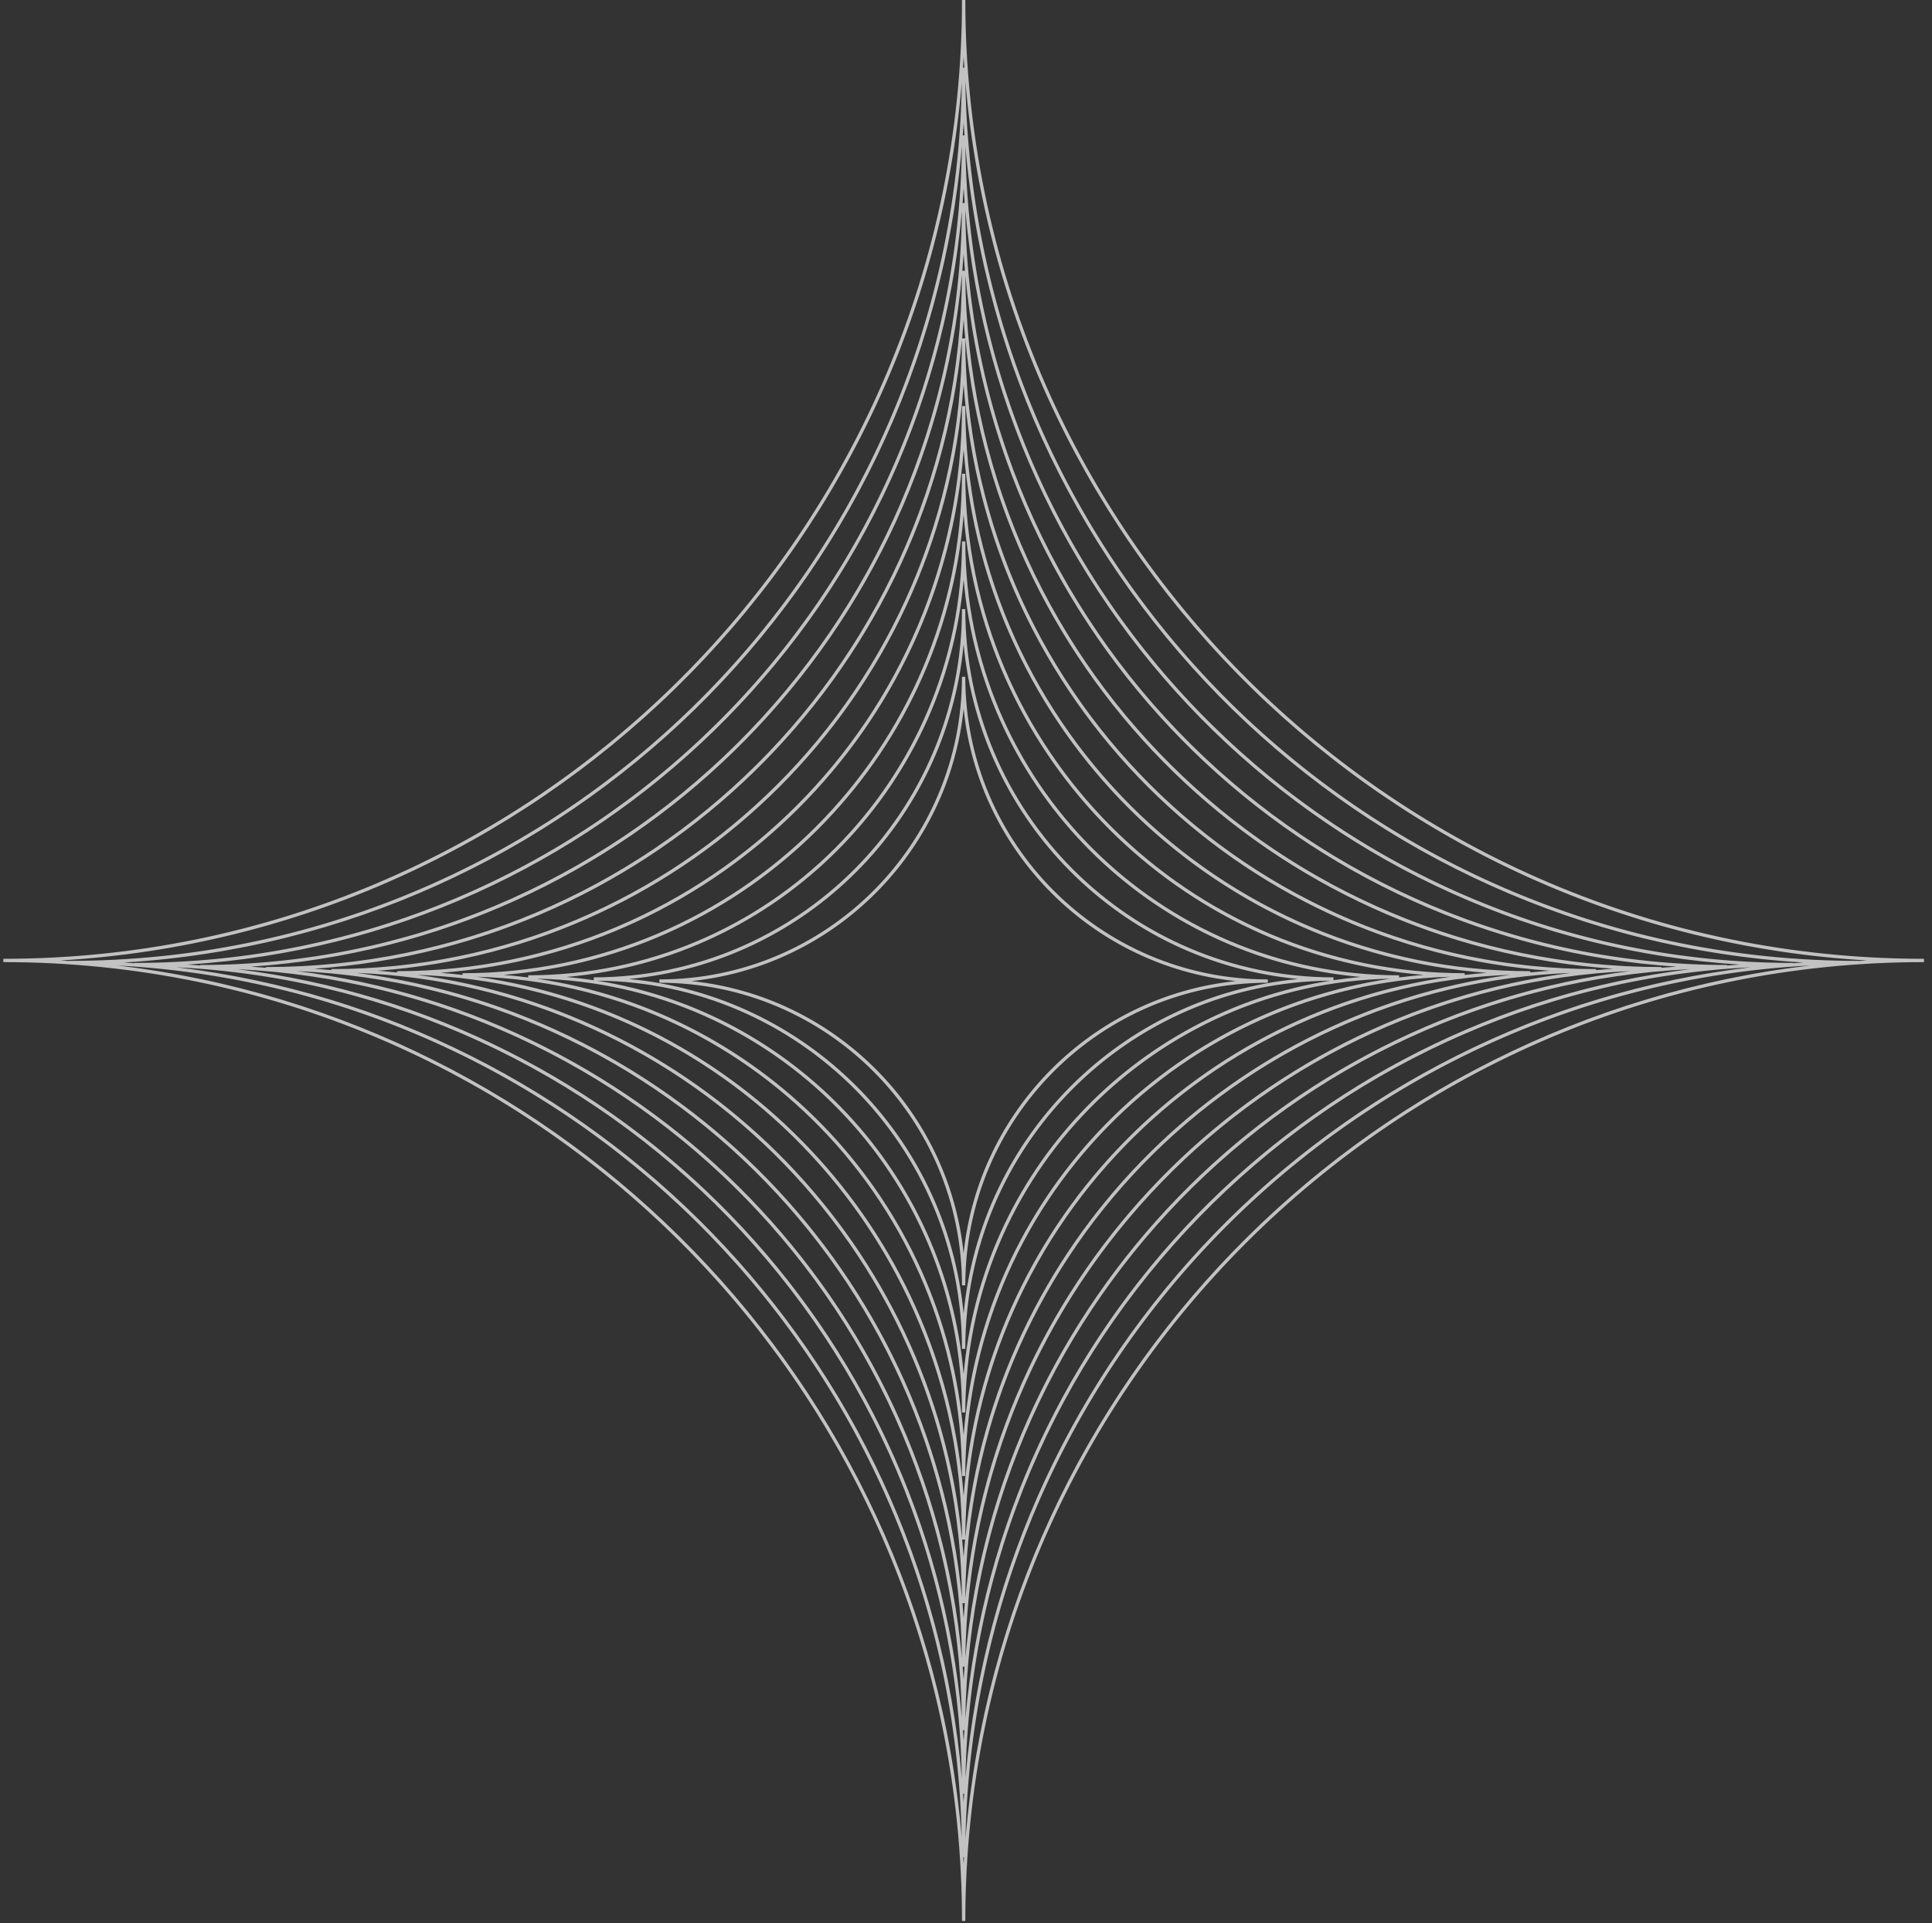 <svg width="216" height="215" viewBox="0 0 216 215" fill="white" xmlns="http://www.w3.org/2000/svg">
<rect x="0" y="0" width="216" height="215" fill="#333333" stroke="none"/>
<g id="Group">
<path id="Vector (Stroke)" opacity="0.7" fill-rule="evenodd" clip-rule="evenodd" d="M0.373 107.55V107.18C59.568 107.18 107.553 59.195 107.553 0H107.923C107.923 59.195 155.908 107.18 215.103 107.18V107.55C155.908 107.55 107.923 155.535 107.923 214.73H107.553C107.553 155.535 59.568 107.55 0.373 107.55ZM107.738 208.369C107.753 208.122 107.768 207.875 107.784 207.629H107.692C107.709 207.875 107.724 208.122 107.738 208.369ZM202.377 107.925C151.978 113.866 112.25 154.652 107.941 205.533C109.019 153.156 150.43 110.688 202.377 107.925ZM207.766 107.426C208.091 107.404 208.416 107.384 208.742 107.365C155.315 104.249 112.363 62.136 107.93 9.073C108.737 63.522 153.126 107.412 207.766 107.412V107.426ZM201.626 107.597C152.061 104.602 112.216 65.58 107.931 16.373C108.596 66.893 149.755 107.64 200.432 107.64V107.676C200.83 107.648 201.228 107.621 201.626 107.597ZM194.522 107.825C148.747 104.951 111.968 68.921 107.922 23.474C108.34 70.157 146.314 107.872 193.095 107.872V107.926C193.57 107.889 194.045 107.855 194.522 107.825ZM187.424 108.057C145.5 105.313 111.817 72.367 107.925 30.766C108.194 73.525 142.939 108.104 185.762 108.104V108.182C186.314 108.135 186.868 108.094 187.424 108.057ZM180.34 108.289C142.199 105.678 111.574 75.722 107.919 37.877C107.946 76.792 139.503 108.332 178.424 108.332V108.444C179.061 108.385 179.699 108.333 180.34 108.289ZM173.264 108.517C138.234 105.997 110.254 78.017 107.734 42.987C105.213 78.017 77.233 105.997 42.204 108.517C42.934 108.57 43.661 108.634 44.385 108.708V108.564C79.272 108.564 107.553 80.283 107.553 45.396H107.923C107.923 80.283 136.205 108.564 171.091 108.564V108.707C171.812 108.633 172.537 108.57 173.264 108.517ZM166.206 108.749C135.01 106.378 110.11 81.478 107.738 50.282C105.366 81.478 80.467 106.378 49.27 108.749C50.089 108.812 50.904 108.89 51.714 108.983V108.792C82.55 108.792 107.549 83.793 107.549 52.958H107.919C107.919 83.793 132.918 108.792 163.754 108.792V108.984C164.567 108.89 165.384 108.812 166.206 108.749ZM159.161 108.977C131.784 106.763 109.949 84.927 107.734 57.551C105.52 84.927 83.684 106.763 56.307 108.977C57.23 109.052 58.146 109.149 59.056 109.267V109.025C85.84 109.025 107.553 87.311 107.553 60.527H107.923C107.923 87.311 129.637 109.025 156.42 109.025V109.266C157.327 109.148 158.241 109.052 159.161 108.977ZM152.139 109.21C128.566 107.163 109.784 88.381 107.738 64.809C105.692 88.381 86.909 107.163 63.337 109.21C64.363 109.299 65.379 109.419 66.385 109.571V109.253C89.118 109.253 107.549 90.825 107.549 68.088H107.919C107.919 90.821 126.347 109.253 149.083 109.253V109.572C150.092 109.42 151.111 109.299 152.139 109.21ZM145.137 109.438C125.347 107.573 109.599 91.822 107.734 72.034C105.869 91.825 90.119 107.573 70.331 109.438C90.122 111.303 105.869 127.053 107.734 146.841C109.599 127.05 125.35 111.302 145.137 109.438ZM107.919 150.787H107.549C107.549 128.17 89.309 109.81 66.732 109.624C88.692 113.089 105.791 131.181 107.738 153.61C109.685 131.181 126.784 113.089 148.745 109.624C126.168 109.806 107.919 128.163 107.919 150.787ZM107.923 157.892H107.553C107.553 131.436 86.368 109.927 60.037 109.404C85.645 113.206 105.621 134.282 107.734 160.404C109.847 134.283 129.822 113.206 155.43 109.404C129.103 109.932 107.923 131.439 107.923 157.892ZM107.919 164.997H107.549C107.549 134.69 83.399 110.021 53.294 109.184C82.585 113.294 105.469 137.375 107.738 167.217C110.007 137.374 132.893 113.293 162.184 109.184C132.075 110.015 107.919 134.687 107.919 164.997ZM107.9 172.103H107.567C107.631 172.748 107.687 173.397 107.734 174.048C107.781 173.397 107.836 172.748 107.9 172.103ZM107.871 179.208H107.605C107.655 179.767 107.7 180.328 107.738 180.891C107.777 180.328 107.821 179.767 107.871 179.208ZM107.84 186.313H107.628C107.667 186.79 107.703 187.268 107.734 187.747C107.765 187.268 107.801 186.79 107.84 186.313ZM107.82 193.418H107.655C107.685 193.815 107.713 194.212 107.738 194.609C107.763 194.212 107.79 193.815 107.82 193.418ZM107.798 200.52H107.671C107.694 200.842 107.715 201.165 107.734 201.489C107.754 201.165 107.775 200.842 107.798 200.52ZM19.735 108.127C68.087 110.542 106.66 150.079 107.538 198.821C103.424 151.58 66.535 113.727 19.735 108.127ZM20.954 107.825C21.428 107.855 21.901 107.888 22.373 107.925V107.872C69.122 107.872 107.076 70.209 107.545 23.57C103.455 68.972 66.696 104.953 20.954 107.825ZM107.734 28.367C107.692 29.002 107.644 29.635 107.589 30.265H107.879C107.824 29.635 107.776 29.002 107.734 28.367ZM107.552 30.672C103.701 72.317 70 105.311 28.044 108.057C28.602 108.094 29.159 108.136 29.714 108.183V108.104C72.568 108.104 107.333 73.475 107.552 30.672ZM107.548 185.396C103.837 145.493 72.718 113.542 33.2 108.551C74.269 110.361 107.07 143.994 107.548 185.396ZM35.136 108.289C73.246 105.68 103.853 75.77 107.549 37.968C107.472 76.842 75.934 108.332 37.043 108.332V108.443C36.41 108.384 35.774 108.333 35.136 108.289ZM107.546 178.584C103.994 142.375 75.75 113.413 39.877 108.758C77.295 110.237 107.219 140.88 107.546 178.584ZM107.562 37.827C107.63 37.117 107.689 36.403 107.738 35.687C107.787 36.403 107.846 37.117 107.914 37.827H107.562ZM107.537 192.001C103.581 148.489 69.617 113.648 26.51 108.341C71.162 110.476 106.803 146.995 107.537 192.001ZM107.619 22.696H107.857C107.812 22.146 107.773 21.594 107.738 21.041C107.703 21.594 107.664 22.146 107.619 22.696ZM107.638 15.131H107.831C107.795 14.656 107.763 14.181 107.734 13.705C107.706 14.181 107.673 14.656 107.638 15.131ZM107.661 7.565H107.815C107.787 7.165 107.762 6.763 107.738 6.361C107.715 6.763 107.689 7.165 107.661 7.565ZM107.536 9.186C106.671 63.582 62.305 107.412 7.703 107.412V107.426C7.38 107.404 7.058 107.384 6.734 107.365C60.123 104.251 103.053 62.196 107.536 9.186ZM107.525 205.413C103.164 154.59 63.461 113.865 13.105 107.926C65.006 110.693 106.386 153.095 107.525 205.413ZM13.842 107.597C14.243 107.621 14.644 107.648 15.043 107.677V107.64C65.753 107.64 106.932 66.841 107.546 16.277C103.305 65.529 63.44 104.6 13.842 107.597ZM107.94 198.718C108.87 150.027 147.416 110.547 195.729 108.128C148.965 113.725 112.098 151.527 107.94 198.718ZM107.929 192.104C108.61 147.047 144.279 110.471 188.971 108.34C145.827 113.649 111.841 148.543 107.929 192.104ZM107.93 185.296C108.459 143.944 141.233 110.366 182.264 108.551C142.781 113.54 111.683 145.441 107.93 185.296ZM107.921 178.682C108.197 140.929 138.146 110.232 175.603 108.758C139.695 113.415 111.431 142.427 107.921 178.682ZM46.612 108.973C80.422 110.145 107.481 137.887 107.553 171.965C104.246 139.385 78.872 113.327 46.612 108.973ZM107.924 171.873C108.045 137.841 135.078 110.15 168.852 108.973C136.625 113.325 111.269 139.337 107.924 171.873ZM73.722 109.855V109.485C92.403 109.485 107.549 94.339 107.549 75.658H107.919C107.919 94.339 123.065 109.485 141.746 109.485V109.855C123.065 109.855 107.919 125 107.919 143.681H107.549C107.549 125 92.403 109.855 73.722 109.855ZM107.734 140.103C109.401 124.075 122.14 111.336 138.167 109.67C122.14 108.003 109.401 95.264 107.734 79.236C106.067 95.264 93.328 108.003 77.3 109.67C93.328 111.336 106.067 124.075 107.734 140.103Z"/>
</g>
</svg>
